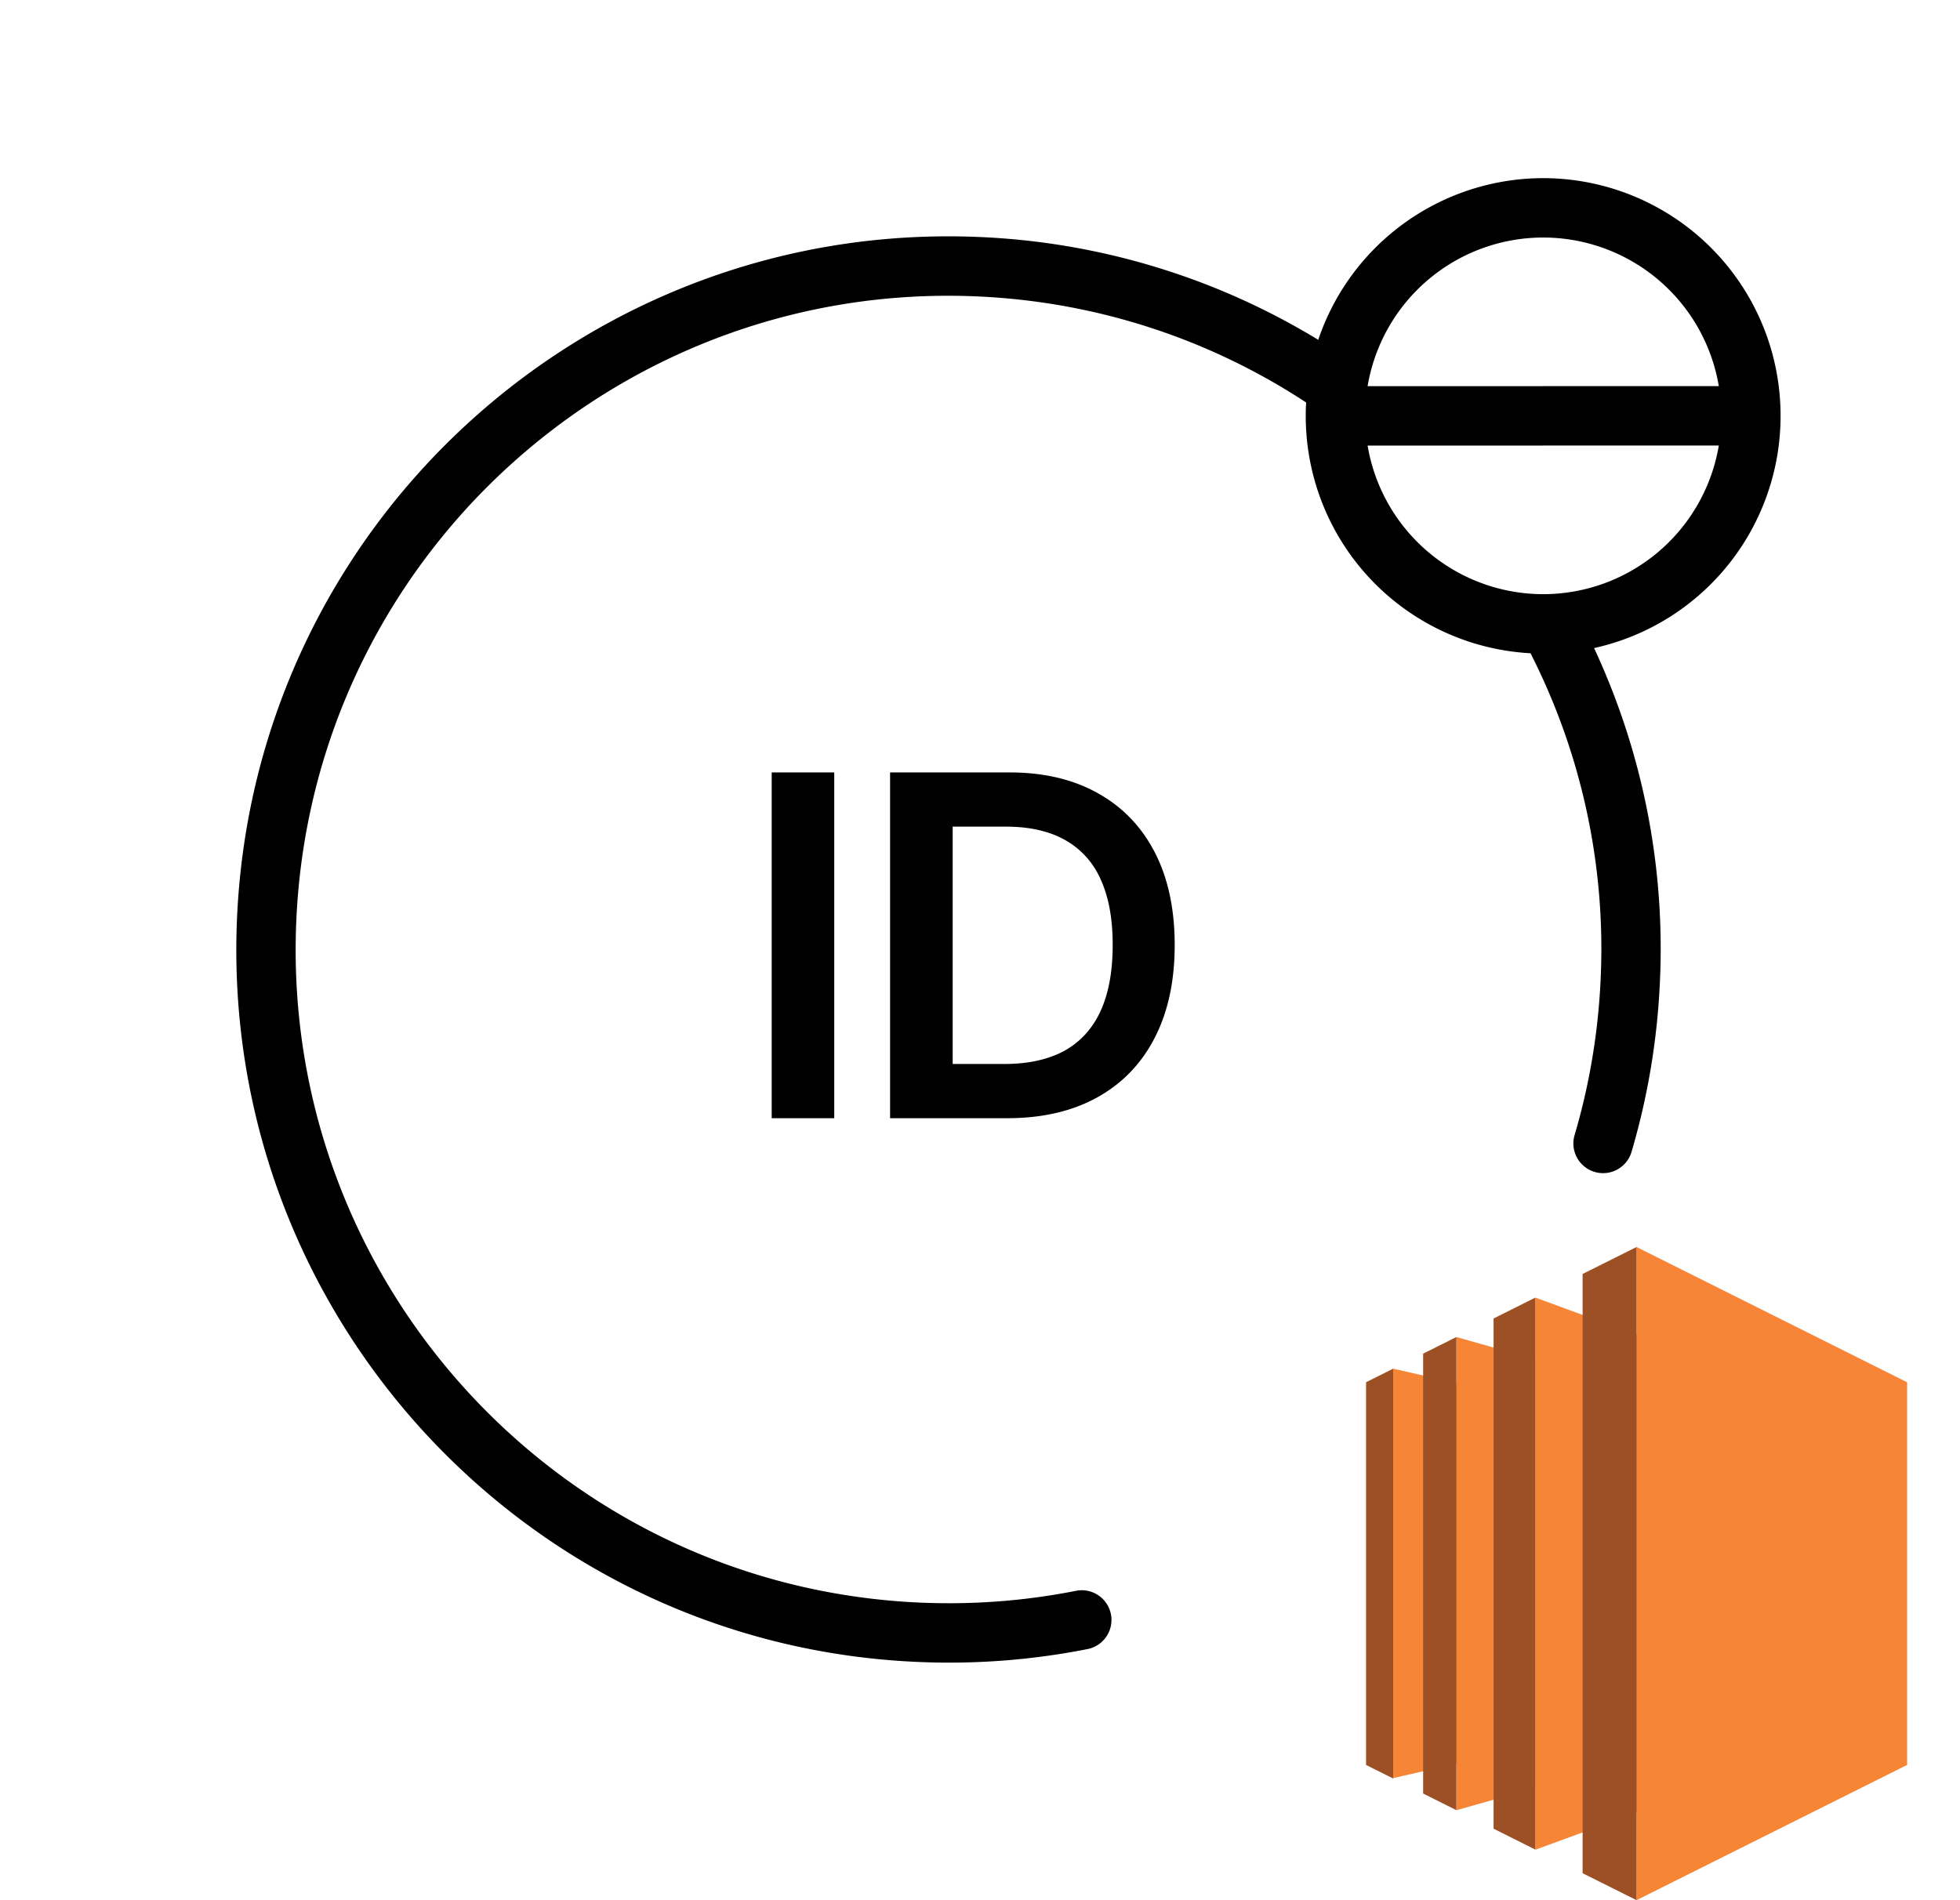 <svg xmlns="http://www.w3.org/2000/svg" fill="none" viewBox="0 0 33 32"><path fill="#F68536" d="m24.521 29.701-1.064.243v-6.895l1.064.243v6.409ZM25.85 30.108l-1.328.377v-7.969l1.328.377v7.215Z"/><path fill="#F68536" d="m27.554 30.526-1.704.624v-9.298l1.704.624v8.05ZM32.11 29.722 27.554 32V21l4.556 2.278v6.444Z"/><path fill="#9D5025" d="m26.646 21.454.908-.454v11l-.908-.454V21.454ZM25.147 22.204l.703-.352v9.296l-.703-.352v-8.592ZM23.961 22.796l.56-.28v7.968l-.56-.28v-7.408ZM23.457 23.049l-.457.228v6.446l.457.228V23.05Z"/><path fill="currentColor" fill-rule="evenodd" d="M25.983 6.503h-2.957A3 3 0 0 1 25.983 4a3 3 0 0 1 2.956 2.502h-2.956Zm0 1h2.956a3 3 0 0 1-2.956 2.503 3 3 0 0 1-2.957-2.502h2.957Zm0-4.503a4 4 0 0 0-3.788 2.723 11.923 11.923 0 0 0-5.713-1.732C9.864 3.71 4.273 8.851 3.99 15.478c-.283 6.627 4.852 12.228 11.468 12.51a12 12 0 0 0 2.853-.217.5.5 0 0 0-.195-.981c-.842.167-1.718.237-2.615.199-6.065-.26-10.772-5.394-10.513-11.468.259-6.075 5.385-10.789 11.45-10.53 2.053.088 3.951.735 5.553 1.787a4 4 0 0 0 3.778 4.223 10.973 10.973 0 0 1 1.182 5.458c-.04.927-.192 1.821-.444 2.67a.5.5 0 0 0 .958.285c.275-.927.441-1.903.484-2.912a11.974 11.974 0 0 0-1.11-5.588 4.003 4.003 0 0 0 3.14-3.91A4 4 0 0 0 25.983 3ZM14.046 13.008v5.823h-1.053v-5.823h1.053Zm2.91 5.823h-1.97v-5.823h2.01c.578 0 1.074.117 1.488.35.416.231.736.564.96.998.223.434.334.953.334 1.558 0 .606-.112 1.128-.337 1.564-.224.435-.546.77-.968 1.003-.42.233-.926.35-1.516.35Zm-.916-.913h.866c.405 0 .742-.074 1.013-.221.27-.15.474-.373.61-.669.137-.297.205-.669.205-1.114 0-.446-.068-.815-.205-1.11a1.395 1.395 0 0 0-.604-.662c-.265-.147-.595-.221-.988-.221h-.897v3.997Z" clip-rule="evenodd"/></svg>